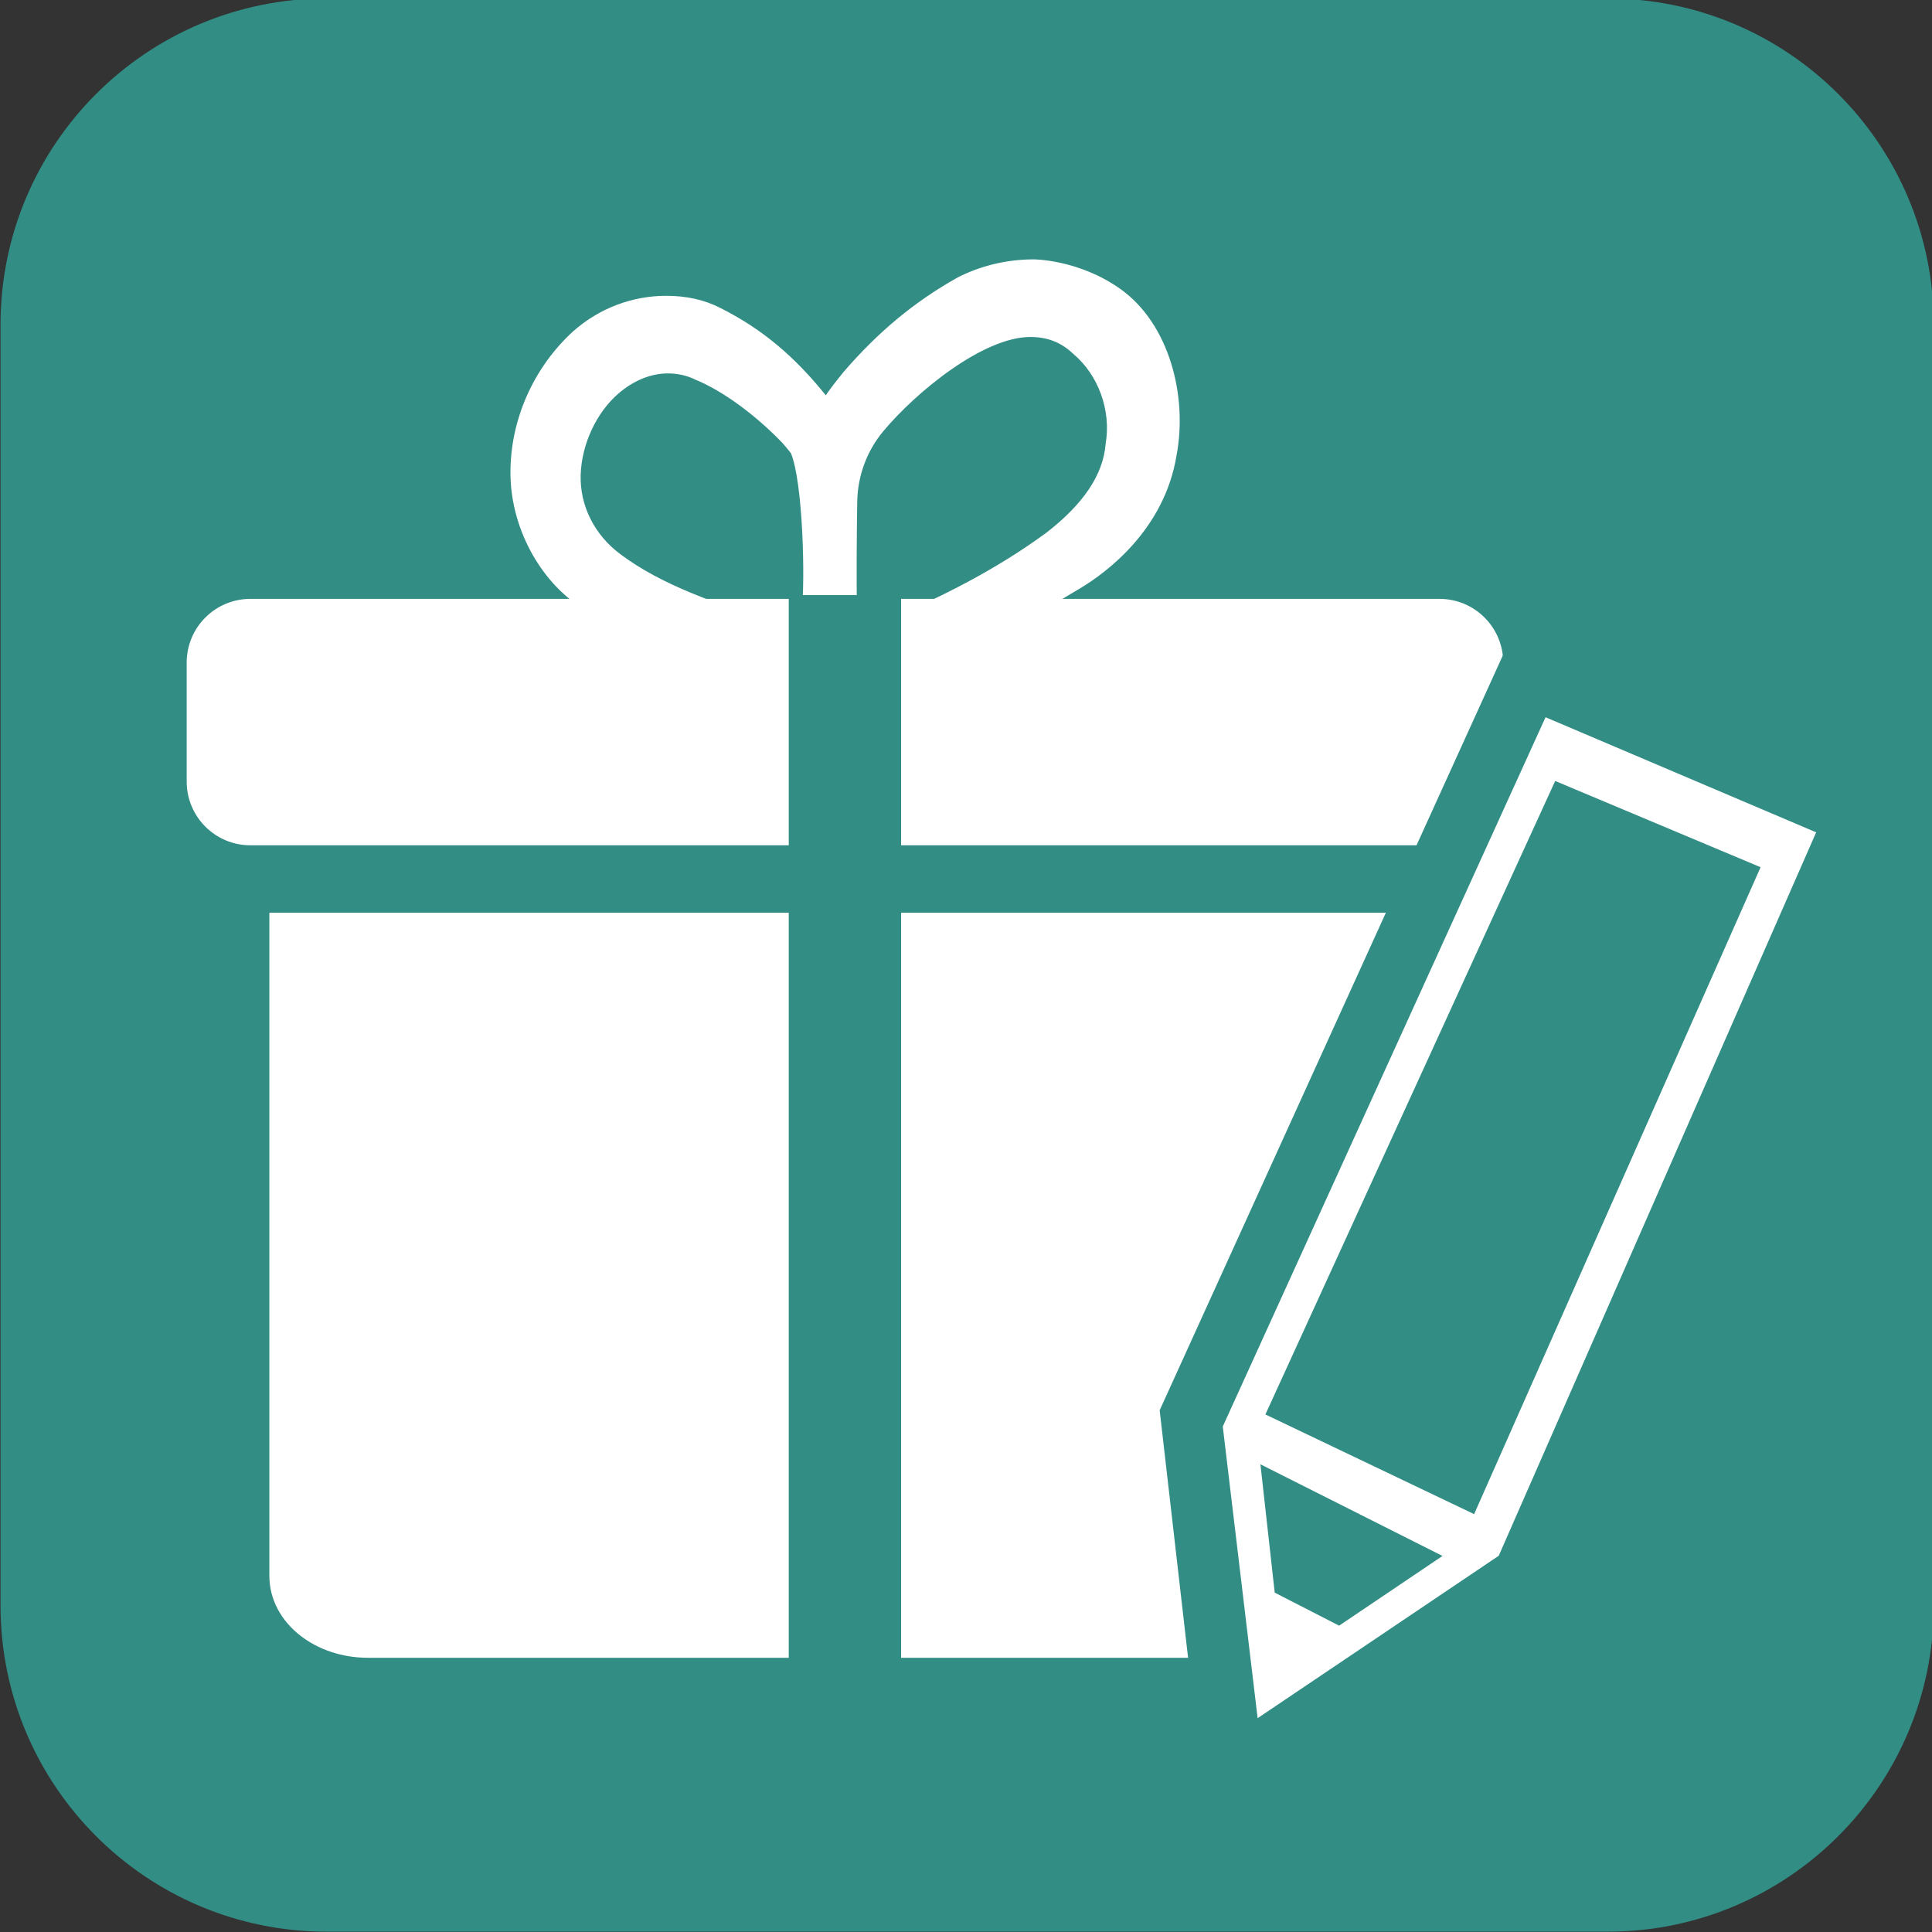 <?xml version="1.0" encoding="UTF-8" standalone="no"?>
<svg
   xmlns:svg="http://www.w3.org/2000/svg"
   xmlns="http://www.w3.org/2000/svg"
   id="svg6097"
   version="1.1"
   viewBox="0 0 29.633 29.633"
   height="29.633mm"
   width="29.633mm">
  <rect x="0" y="0" width="29.633" height="29.633" fill="#333333" stroke="none"/>
  <g
     transform="translate(-65.314,-110.582)"
     id="layer1">
    <g
       transform="matrix(0.353,0,0,-0.353,52.594,148.452)"
       id="g6072">
      <g
         id="g4596"
         transform="translate(105.884,23.348)">
        <path
           d="m 0,0 h -55.653 c -7.828,0 -14.174,6.346 -14.174,14.173 v 55.654 c 0,7.827 6.346,14.173 14.174,14.173 H 0 C 7.828,84 14.173,77.654 14.173,69.827 V 14.173 C 14.173,6.346 7.828,0 0,0"
           style="fill:#328d85;fill-opacity:1;fill-rule:nonzero;stroke:none"
           id="path4598" />
      </g>
      <g
         id="g4620"
         transform="translate(52.025,73.99)">
        <path
           d="m 0,0 h 41.444 c 1.915,0 3.468,-1.226 3.468,-2.736 v -32.45 c 0,-1.511 -1.553,-2.736 -3.468,-2.736 H 0 c -1.916,0 -3.468,1.225 -3.468,2.736 v 32.45 C -3.468,-1.226 -1.916,0 0,0"
           style="fill:#ffffff;fill-opacity:1;fill-rule:nonzero;stroke:none"
           id="path4622" />
      </g>
      <g
         id="g4624"
         transform="translate(52.025,73.99)">
        <path
           d="m 0,0 h 41.444 c 1.915,0 3.468,-1.226 3.468,-2.736 v -32.45 c 0,-1.511 -1.553,-2.736 -3.468,-2.736 H 0 c -1.916,0 -3.468,1.225 -3.468,2.736 v 32.45 C -3.468,-1.226 -1.916,0 0,0 Z"
           style="fill:none;stroke:#ffffff;stroke-width:1.638;stroke-linecap:butt;stroke-linejoin:miter;stroke-miterlimit:10;stroke-dasharray:none;stroke-opacity:1"
           id="path4626" />
      </g>
      <g
         id="g4628"
         transform="translate(46.914,69.087)">
        <path
           d="m 0,0 c -2.333,0 -4.232,1.898 -4.232,4.232 v 5.172 c 0,2.334 1.899,4.233 4.232,4.233 h 51.667 c 2.334,0 4.232,-1.899 4.232,-4.233 V 4.232 C 55.899,1.898 54.001,0 51.667,0 Z"
           style="fill:#ffffff;fill-opacity:1;fill-rule:nonzero;stroke:none"
           id="path4630" />
      </g>
      <g
         id="g4632"
         transform="translate(98.581,84.188)">
        <path
           d="m 0,0 h -51.667 c -3.142,0 -5.697,-2.556 -5.697,-5.696 v -5.172 c 0,-3.142 2.555,-5.697 5.697,-5.697 H 0 c 3.141,0 5.696,2.555 5.696,5.697 v 5.172 C 5.696,-2.556 3.141,0 0,0 m 0,-2.929 c 1.528,0 2.768,-1.239 2.768,-2.767 v -5.172 c 0,-1.529 -1.24,-2.768 -2.768,-2.768 h -51.667 c -1.529,0 -2.768,1.239 -2.768,2.768 v 5.172 c 0,1.528 1.239,2.767 2.768,2.767 H 0"
           style="fill:#328d85;fill-opacity:1;fill-rule:nonzero;stroke:none"
           id="path4634" />
      </g>
      <g
         id="g4636"
         transform="translate(80.802,92.762)">
        <path
           d="m 0,0 c 0.774,-0.001 1.401,-0.243 1.955,-0.771 1.107,-0.933 1.697,-2.516 1.439,-4.017 -0.111,-1.38 -0.997,-2.679 -2.62,-3.937 -2.079,-1.525 -4.513,-2.823 -7.566,-4.067 -0.572,-0.233 -0.866,0.189 -0.871,0.86 -0.012,1.591 -0.007,3.232 0.019,4.66 0.021,1.149 0.425,2.251 1.162,3.134 C -5.073,-2.446 -2.108,0.003 0,0 m -9.808,-12.053 c -0.023,-0.207 -0.112,-0.764 -0.251,-0.906 -0.212,-0.217 -0.516,0.075 -0.793,0.171 -2.916,1.012 -5.177,1.74 -7.038,3.13 -1.144,0.852 -1.807,2.151 -1.771,3.53 0.037,1.38 0.702,2.801 1.697,3.652 0.664,0.569 1.439,0.893 2.214,0.893 0.405,0 0.848,-0.081 1.253,-0.284 1.181,-0.487 2.582,-1.501 3.8,-2.759 0.143,-0.158 0.274,-0.32 0.406,-0.489 0.549,-1.318 0.632,-5.638 0.483,-6.938 M 0.147,3.125 C -1.033,3.125 -2.14,2.841 -3.099,2.354 -4.98,1.299 -6.529,0 -8.004,-1.704 -8.299,-2.069 -8.595,-2.435 -8.89,-2.881 c -0.037,0.04 -0.037,0.081 -0.073,0.121 -1.365,1.705 -2.767,2.882 -4.537,3.775 -0.701,0.365 -1.476,0.527 -2.324,0.527 -1.439,0 -2.841,-0.527 -3.947,-1.502 -1.697,-1.542 -2.73,-3.814 -2.693,-6.168 0.037,-2.393 1.402,-4.747 3.283,-5.803 2.324,-1.42 5.742,-2.572 8.951,-2.897 0,0 1.808,0.417 3.393,0.244 3.726,0.567 6.21,2.004 8.976,3.668 1.07,0.649 3.578,2.476 4.095,5.682 0.479,2.555 -0.326,5.633 -2.398,7.1 C 2.06,3.125 0.147,3.125 0.147,3.125"
           style="fill:#ffffff;fill-opacity:1;fill-rule:nonzero;stroke:none"
           id="path4638" />
      </g>
      <g
         id="g4640"
         transform="translate(80.802,92.762)">
        <path
           d="m 0,0 c 0.774,-0.001 1.401,-0.243 1.955,-0.771 1.107,-0.933 1.697,-2.516 1.439,-4.017 -0.111,-1.38 -0.997,-2.679 -2.62,-3.937 -2.079,-1.525 -4.513,-2.823 -7.566,-4.067 -0.572,-0.233 -0.866,0.189 -0.871,0.86 -0.012,1.591 -0.007,3.232 0.019,4.66 0.021,1.149 0.425,2.251 1.162,3.134 C -5.073,-2.446 -2.108,0.003 0,0 Z m -9.808,-12.053 c -0.023,-0.207 -0.112,-0.764 -0.251,-0.906 -0.212,-0.217 -0.516,0.075 -0.793,0.171 -2.916,1.012 -5.177,1.74 -7.038,3.13 -1.144,0.852 -1.807,2.151 -1.771,3.53 0.037,1.38 0.702,2.801 1.697,3.652 0.664,0.569 1.439,0.893 2.214,0.893 0.405,0 0.848,-0.081 1.253,-0.284 1.181,-0.487 2.582,-1.501 3.8,-2.759 0.143,-0.158 0.274,-0.32 0.406,-0.489 0.549,-1.318 0.632,-5.638 0.483,-6.938 z M 0.147,3.125 C -1.033,3.125 -2.14,2.841 -3.099,2.354 -4.98,1.299 -6.529,0 -8.004,-1.704 -8.299,-2.069 -8.595,-2.435 -8.89,-2.881 c -0.037,0.04 -0.037,0.081 -0.073,0.121 -1.365,1.705 -2.767,2.882 -4.537,3.775 -0.701,0.365 -1.476,0.527 -2.324,0.527 -1.439,0 -2.841,-0.527 -3.947,-1.502 -1.697,-1.542 -2.73,-3.814 -2.693,-6.168 0.037,-2.393 1.402,-4.747 3.283,-5.803 2.324,-1.42 5.742,-2.572 8.951,-2.897 0,0 1.808,0.417 3.393,0.244 3.726,0.567 6.21,2.004 8.976,3.668 1.07,0.649 3.578,2.476 4.095,5.682 0.479,2.555 -0.326,5.633 -2.398,7.1 C 2.06,3.125 0.147,3.125 0.147,3.125 Z"
           style="fill:none;stroke:#ffffff;stroke-width:0.247;stroke-linecap:butt;stroke-linejoin:miter;stroke-miterlimit:10;stroke-dasharray:none;stroke-opacity:1"
           id="path4642" />
      </g>
      <g
         id="g4644"
         transform="translate(72.747,33.612)">
        <path
           d="M 0,0 V 47.811"
           style="fill:none;stroke:#328d85;stroke-width:4.882;stroke-linecap:butt;stroke-linejoin:miter;stroke-miterlimit:10;stroke-dasharray:none;stroke-opacity:1"
           id="path4646" />
      </g>
      <g
         id="g4776"
         transform="translate(89.164,30.89)">
        <path
           d="M 0,0 -1.717,14.951 18.894,60.289 18.093,18.521 12.853,7.182 Z"
           style="fill:#328d85;fill-opacity:1;fill-rule:nonzero;stroke:none"
           id="path4778" />
      </g>
      <g
         id="g4780"
         transform="translate(89.164,30.89)">
        <path
           d="M 0,0 -1.717,14.951 18.894,60.289 18.093,18.521 12.853,7.182 Z"
           style="fill:none;stroke:#328d85;stroke-width:2;stroke-linecap:butt;stroke-linejoin:miter;stroke-miterlimit:10;stroke-dasharray:none;stroke-opacity:1"
           id="path4782" />
      </g>
      <g
         id="g4784"
         transform="translate(90.284,45.637)">
        <path
           d="m 0,0 0.894,-9.878 1.238,-0.447 6.538,3.585 13.199,30.294 -9.546,4.157 z"
           style="fill:#328d85;fill-opacity:1;fill-rule:nonzero;stroke:none"
           id="path4786" />
      </g>
      <g
         id="g4788"
         transform="translate(100.085,41.491)">
        <path
           d="m 0,0 -9.069,4.331 12.591,27.525 8.925,-3.747 z m -5.866,-4.846 -2.798,1.435 -0.621,5.576 7.911,-3.982 z M 3.104,34.625 -10.921,3.807 -9.406,-8.866 1.07,-1.809 14.862,29.624 Z"
           style="fill:#ffffff;fill-opacity:1;fill-rule:nonzero;stroke:none"
           id="path4790" />
      </g>
    </g>
  </g>
</svg>
